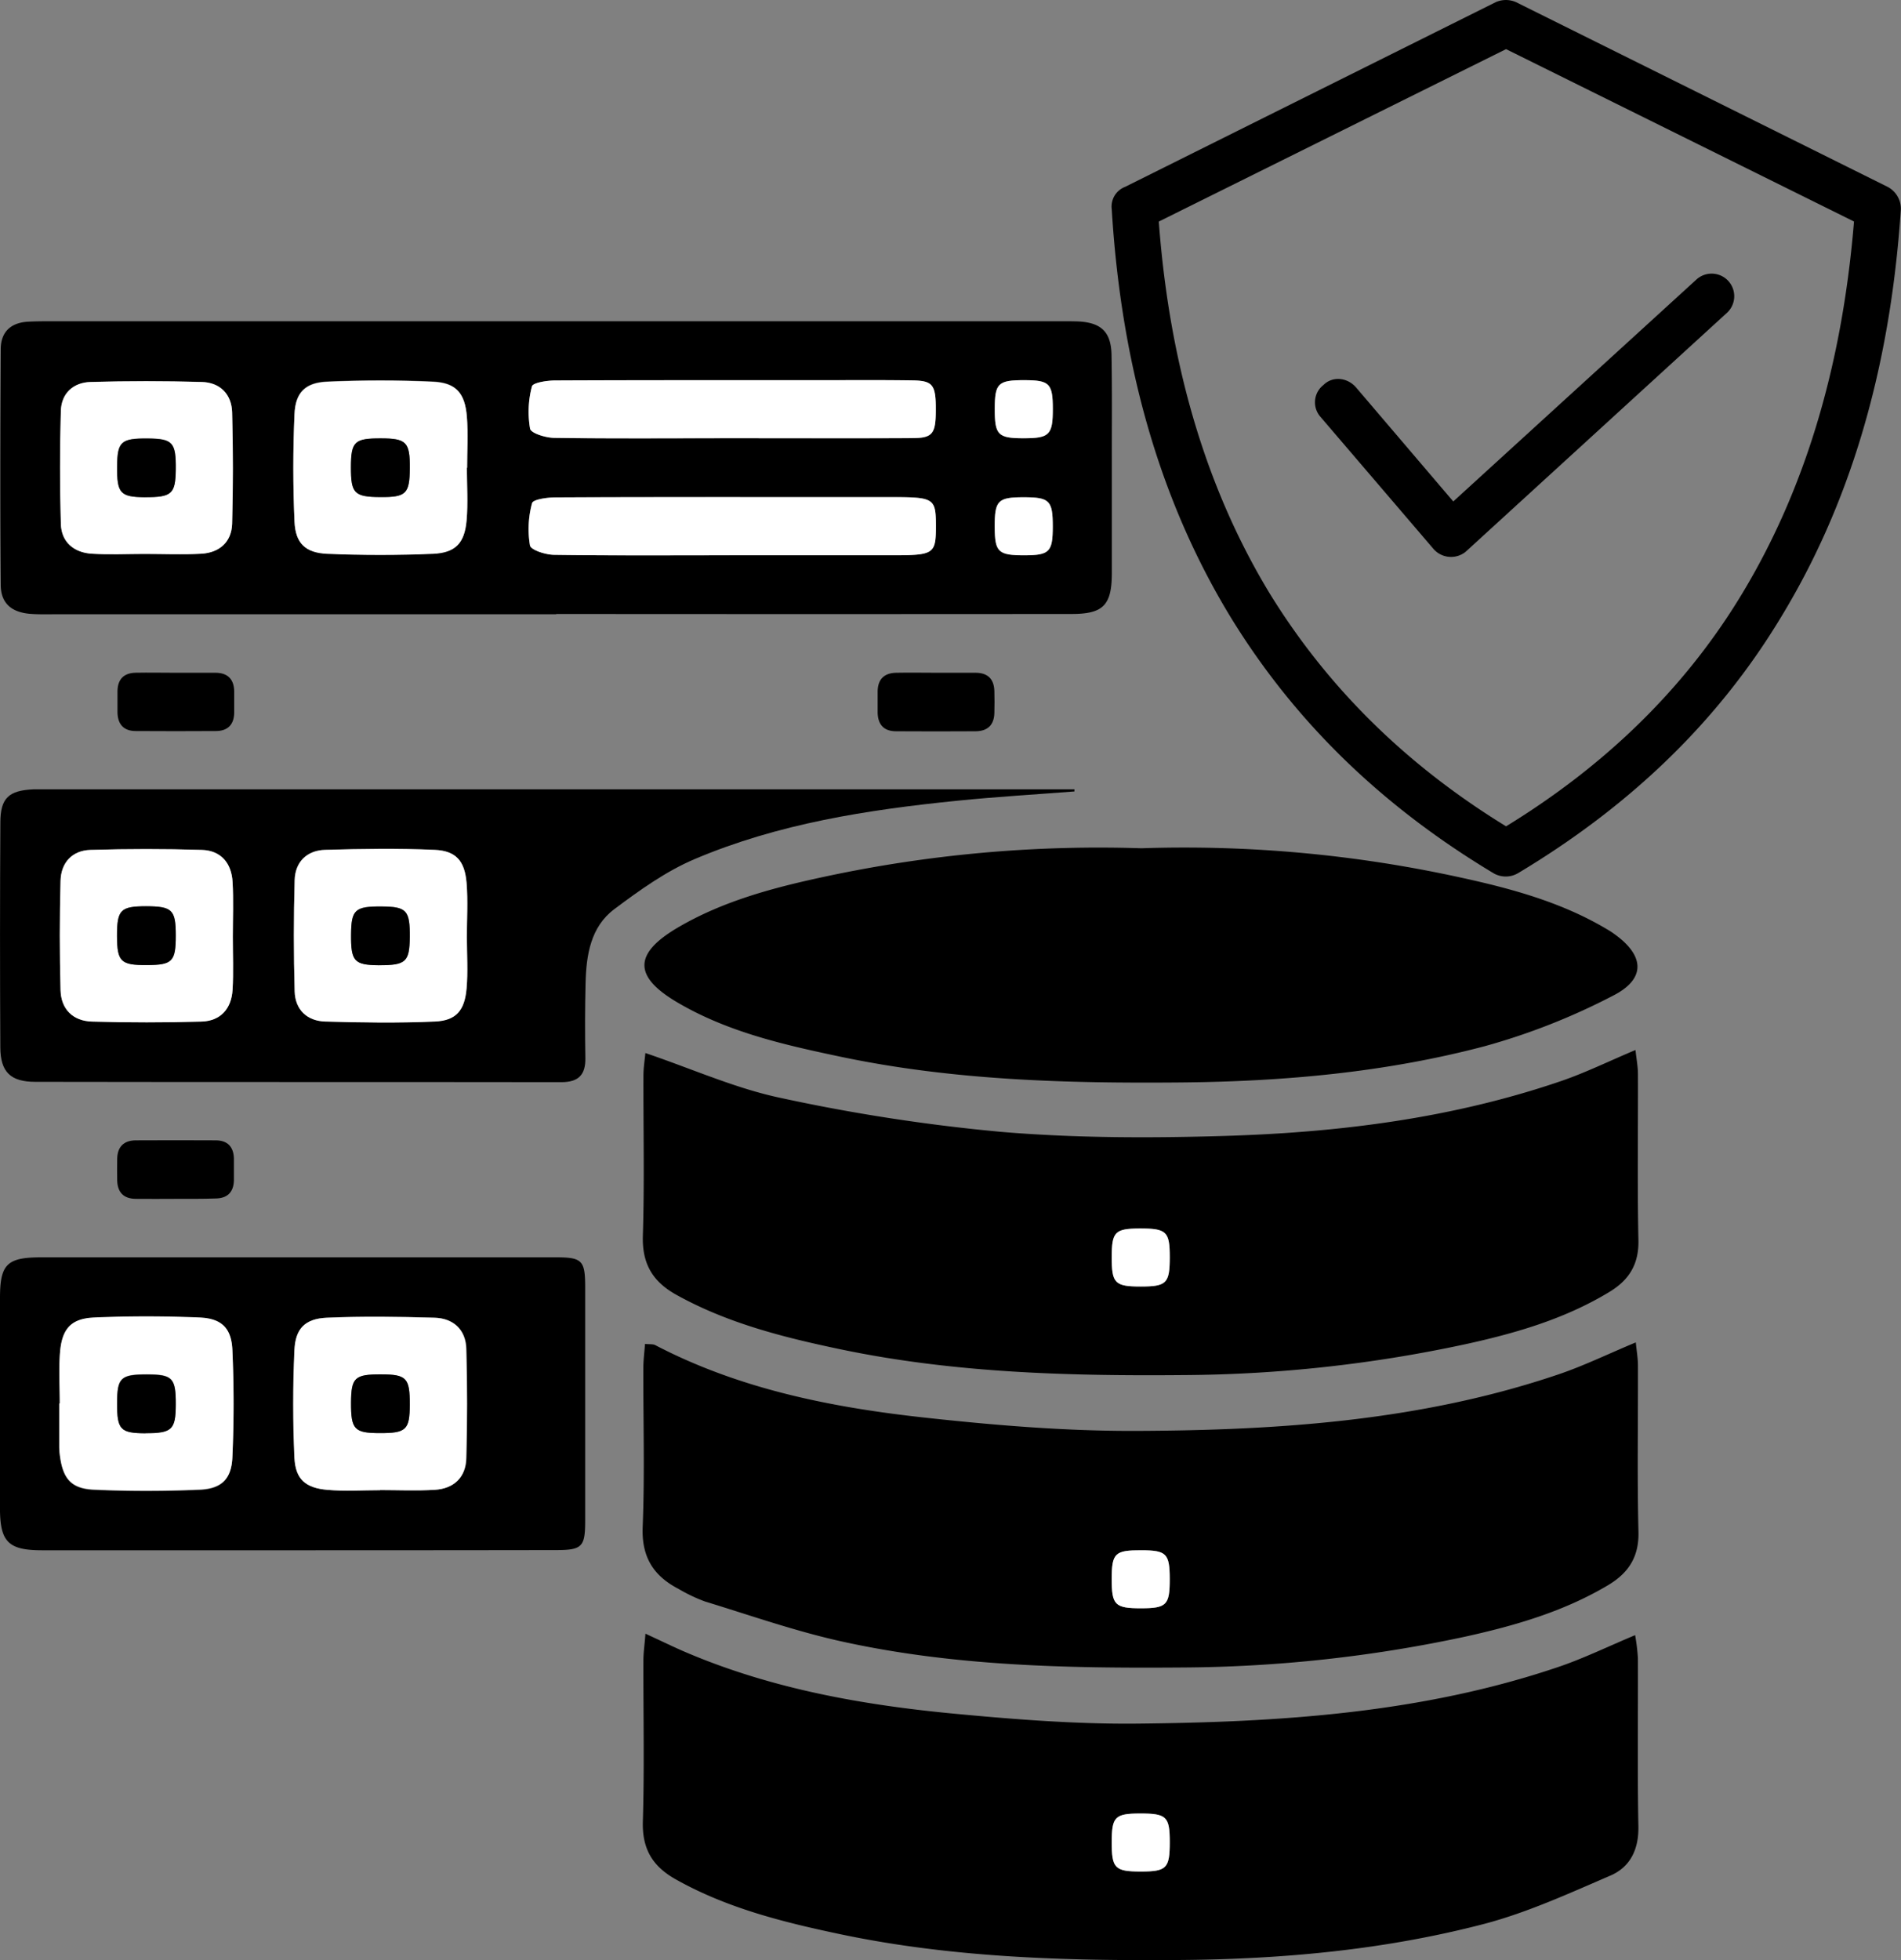 <svg xmlns="http://www.w3.org/2000/svg" viewBox="0 0 520.04 536.09"><rect x="0" y="0" width="520.04" height="536.09" fill="#808080" stroke="none"/><defs><style>.cls-1{fill:#fff;}</style></defs><g id="Layer_2" data-name="Layer 2"><g id="Layer_1-2" data-name="Layer 1"><path d="M447.49,367.14c.25,2.5.59,4.42.59,6.33.05,15.17-.23,30.33.14,45.49.17,6.94-2.8,11.31-8.39,14.63-12.06,7.16-25.32,11-38.86,14a377.52,377.52,0,0,1-77.83,8.47c-31.22.24-62.36-.37-93-7.15-12.63-2.8-24.93-7.13-37.33-10.92a44.43,44.43,0,0,1-7.21-3.44c-6.81-3.54-10.11-8.68-9.79-16.87.58-14.47.14-29,.18-43.48,0-2.11.28-4.22.46-6.64,1.25.13,2.14,0,2.78.32,23,12,48,17,73.41,19.8,19.33,2.12,38.84,3.75,58.27,3.67,39-.15,77.94-2.76,115.37-15.44C433.21,373.57,439.8,370.35,447.49,367.14ZM312.12,439.86c7.05,0,7.92-.9,7.88-8.11,0-6.85-.92-7.74-7.75-7.76-7.22,0-8.11.83-8.12,7.86S305,439.87,312.12,439.86Z"/><path d="M176.57,446.81c4.46,2.05,7.85,3.73,11.33,5.2,23.58,10,48.51,14.38,73.78,16.74,16.39,1.54,32.9,2.82,49.34,2.66,39-.38,77.94-2.83,115.35-15.52,6.89-2.34,13.48-5.56,20.94-8.68a54.94,54.94,0,0,1,.76,6.32c.06,15.33-.16,30.66.13,46,.12,6.29-2.24,11.1-7.63,13.43C429.31,517.81,418,523,406.22,526.13c-27.17,7.12-55,9.69-83.12,9.92-31.22.26-62.3-.57-93-7-15.67-3.29-31.15-7.12-45.31-15.09-6.34-3.57-9.15-8.35-8.93-15.8.44-14.65.11-29.32.15-44C176,452.06,176.33,450,176.57,446.81Zm143.43,57c0-7-.9-7.86-8.17-7.82-6.81,0-7.68.91-7.7,7.8,0,7.18.84,8.07,7.93,8.07S320,511,320,503.81Z"/><path d="M176.55,288c12.91,4.38,24.74,9.72,37.15,12.31a501.46,501.46,0,0,0,60.14,9.25c20.33,1.71,40.9,1.73,61.33,1.11,31.22-.94,62.12-4.83,91.88-15,6.7-2.3,13.11-5.45,20.36-8.5.26,2.48.66,4.53.67,6.58.05,15.16-.19,30.33.13,45.48.13,6.49-2.51,10.77-7.76,14-12.13,7.41-25.56,11.33-39.25,14.34a374.76,374.76,0,0,1-77.33,8.51c-31.55.28-63-.57-94-7.06-15.51-3.25-30.82-7.1-44.86-14.9-6.54-3.64-9.39-8.54-9.15-16.19.46-14.64.11-29.32.16-44C176.05,291.85,176.39,289.77,176.55,288ZM320,343.8c0-7-.91-7.85-8.18-7.81-6.81,0-7.67.91-7.69,7.8,0,7.19.85,8.07,7.93,8.07S320,351,320,343.8Z"/><path d="M152.11,168H14.68c-2.16,0-4.34.06-6.49-.12C3.13,167.44.24,165,.2,160c-.17-21.49-.12-43,0-64.46,0-4.77,2.77-7.32,7.54-7.56,2.16-.11,4.33-.12,6.49-.12H290.07c1.66,0,3.33,0,5,.06,6.14.33,8.84,2.85,9,9,.18,9.66.08,19.32.09,29,0,10.33,0,20.66,0,31-.05,8.63-2.4,11-11,11q-70.46.06-140.93,0ZM39.61,151.5c5.15,0,10.32.23,15.46-.07,5-.29,8.28-3.19,8.43-8.21q.45-15.21,0-30.43c-.13-5-3.3-8.19-8.29-8.33q-15.21-.42-30.43,0c-4.73.13-8,3.1-8.13,7.9q-.46,15.45,0,30.92c.14,5,3.55,7.85,8.49,8.15S34.78,151.51,39.61,151.5Zm88.11-23.6h.06c0-4.66.3-9.34-.07-14-.52-6.49-3-9.29-9.33-9.57-9.63-.42-19.3-.4-28.93,0-5.94.28-8.63,2.93-8.89,8.83-.43,9.8-.43,19.64,0,29.43.26,5.89,3,8.52,8.93,8.79,9.63.43,19.3.44,28.93,0,6.2-.27,8.67-2.95,9.21-9.12C128.06,137.58,127.72,132.72,127.72,127.9Zm71.92-8.05c16.64,0,33.29.05,49.94,0,5.55,0,6.38-1.19,6.42-7.58.05-6.94-.75-8.11-6.32-8.2-8.48-.13-17-.06-25.46-.06-24.14,0-48.28,0-72.42.08-2.19,0-6,.59-6.28,1.61a27.12,27.12,0,0,0-.51,11.57c.26,1.28,4.34,2.49,6.69,2.52C167.67,120,183.66,119.86,199.64,119.85Zm-.07,32H244c11.52,0,12-.33,12-8.07,0-7.53-.48-7.83-12.24-7.83h-30c-20.64,0-41.28,0-61.93.08-2.2,0-6,.54-6.3,1.56a26.92,26.92,0,0,0-.58,11.56c.25,1.28,4.3,2.54,6.63,2.58C167.6,152,183.58,151.86,199.57,151.87Zm80.49-32c7.05,0,8-.93,7.95-8.08,0-6.87-.91-7.77-7.7-7.8-7.27,0-8.17.82-8.18,7.82C272.11,119,273,119.86,280.06,119.86ZM280,136c-7.06,0-7.93.91-7.89,8.11,0,6.95.95,7.81,8.25,7.77,6.74,0,7.62-1,7.63-7.87C288,136.86,287.13,136,280,136Z"/><path d="M312.21,232a352.63,352.63,0,0,1,86.93,7.91c13.83,3,27.54,6.66,39.93,13.92.86.51,1.72,1,2.53,1.61,8.28,5.89,8.74,12.26-.31,16.86a179.1,179.1,0,0,1-35.11,13.83c-27.15,7.18-55,9.66-83.11,9.92-31.2.28-62.29-.57-92.95-7-15.49-3.26-31-6.75-44.83-14.9-12.06-7.09-12-13.35.2-20.5s25.77-10.79,39.46-13.74A357.61,357.61,0,0,1,312.21,232Z"/><path d="M293.92,216.46c-10.7.83-21.41,1.46-32.08,2.54-24.59,2.49-49,6.26-71.9,16-7.81,3.33-15,8.49-21.85,13.62-6.53,4.87-7.71,12.57-7.9,20.25-.17,6.82-.18,13.66-.06,20.48.09,4.64-1.9,6.62-6.57,6.62-48-.07-95.93,0-143.9-.09-6.8,0-9.53-2.7-9.57-9.4Q-.08,255.77.1,225c0-6.78,2.31-8.83,9.12-9.12,1.16,0,2.33,0,3.5,0l275.81,0h5.4ZM63.69,256.21c0-5,.22-10-.06-15-.28-5.16-3.16-8.64-8.44-8.79-10.13-.28-20.29-.27-30.42,0-5,.14-8.06,3.48-8.2,8.43q-.41,15,0,29.93c.14,5.23,3.42,8.45,8.63,8.59q15,.39,29.93,0c5.26-.16,8.2-3.56,8.5-8.73C63.9,265.87,63.68,261,63.69,256.21Zm64,.19c0-5,.33-10-.09-15-.51-6-2.89-8.74-8.74-9-10-.43-20-.28-29.93,0-5,.14-8.21,3.27-8.35,8.28-.28,10.13-.28,20.29,0,30.42.14,5,3.4,8.11,8.37,8.25,10,.29,20,.44,29.93,0,5.84-.26,8.19-3,8.72-9C128.05,265.75,127.72,261.06,127.72,256.4Z"/><path d="M81,424q-34.71,0-69.43,0c-9.3,0-11.55-2.26-11.58-11.5Q0,383.73,0,355c0-9.23,1.9-11.11,11.21-11.12q70.43,0,140.87,0c7.17,0,8,.83,8,8.13q0,32,0,63.94c0,7.18-.84,8-8.12,8Q116.51,424,81,424ZM16.35,383.91h-.16c0,4,0,8,0,12a16.66,16.66,0,0,0,.15,2c.79,6.49,3,9.31,9.36,9.59,9.63.42,19.31.4,28.94,0,6-.27,8.65-2.91,8.91-8.8.45-9.8.45-19.64,0-29.43-.27-5.9-3-8.55-8.91-8.82-9.62-.44-19.3-.46-28.93,0-6.35.28-8.79,3.08-9.31,9.58C16.05,374.57,16.35,379.25,16.35,383.91ZM104,407.57v-.06c5,0,10,.24,15-.07,5.21-.31,8.48-3.4,8.61-8.63q.39-15,0-29.93c-.15-5.25-3.54-8.36-8.71-8.5-9.81-.26-19.64-.4-29.44,0-5.92.26-8.59,2.94-8.85,8.87-.42,9.79-.42,19.63,0,29.43.26,5.86,3,8.25,9,8.77C94.33,407.9,99.19,407.57,104,407.57Z"/><path d="M48.07,184c3.65,0,7.31,0,11,0,3.21.05,4.91,1.75,5,5,0,2,0,4,0,6-.08,3.23-1.8,4.92-5,4.94q-11,.07-21.93,0c-3.22,0-4.9-1.76-5-5,0-2,0-4,0-6,.08-3.22,1.79-4.9,5-4.95C40.76,183.92,44.41,184,48.07,184Z"/><path d="M256.56,184c3.48,0,7,0,10.46,0,3.21.05,4.91,1.73,5,5q.08,3,0,6c-.08,3.22-1.78,4.93-5,5q-11,.07-21.93,0c-3.21,0-4.9-1.74-5-5,0-2,0-4,0-6,.08-3.22,1.77-4.91,5-5C248.91,183.92,252.73,184,256.56,184Z"/><path d="M48.06,327.88c-3.66,0-7.31.05-11,0-3.21-.05-4.9-1.74-5-5q-.06-3,0-6c.08-3.21,1.77-4.94,5-5q11-.06,21.93,0c3.21,0,4.91,1.73,5,4.95,0,2,0,4,0,6-.08,3.22-1.78,4.91-5,4.95C55.37,327.91,51.71,327.87,48.06,327.88Z"/><path class="cls-1" d="M312.12,439.86c-7.13,0-8-.87-8-8s.9-7.89,8.12-7.86c6.83,0,7.72.91,7.75,7.76C320,439,319.17,439.85,312.12,439.86Z"/><path class="cls-1" d="M320,503.81c0,7.17-.85,8.05-7.94,8.05s-7.95-.89-7.93-8.07c0-6.89.89-7.77,7.7-7.8C319.1,496,320,496.8,320,503.81Z"/><path class="cls-1" d="M320,343.8c0,7.18-.85,8.06-7.94,8.06s-7.95-.88-7.93-8.07c0-6.89.88-7.76,7.69-7.8C319.09,336,320,336.8,320,343.8Z"/><path class="cls-1" d="M39.61,151.5c-4.83,0-9.66.24-14.47-.05s-8.35-3.11-8.49-8.15q-.45-15.45,0-30.92c.14-4.8,3.4-7.77,8.13-7.9q15.21-.44,30.43,0c5,.14,8.16,3.35,8.29,8.33q.4,15.21,0,30.43c-.15,5-3.47,7.92-8.43,8.21C49.93,151.73,44.76,151.5,39.61,151.5Zm0-15.55c7.4.07,8.42-.84,8.48-7.58.08-7.39-.83-8.41-7.57-8.48-7.4-.07-8.42.84-8.48,7.58C32,134.87,32.87,135.89,39.61,136Z"/><path class="cls-1" d="M127.72,127.9c0,4.82.34,9.68-.08,14.46-.54,6.17-3,8.85-9.21,9.12-9.63.41-19.3.4-28.93,0-6-.27-8.67-2.9-8.93-8.79-.44-9.79-.44-19.63,0-29.43.26-5.9,3-8.55,8.89-8.83,9.63-.44,19.3-.46,28.93,0,6.35.28,8.81,3.08,9.33,9.57.37,4.63.07,9.31.07,14Zm-23.56-8c-7.15,0-8.12.93-8.13,7.94s1,8.11,8,8.12,8.09-.92,8.11-7.94S111.17,119.9,104.16,119.89Z"/><path class="cls-1" d="M199.64,119.85c-16,0-32,.12-47.94-.1-2.35,0-6.43-1.24-6.69-2.52a27.12,27.12,0,0,1,.51-11.57c.26-1,4.09-1.6,6.28-1.61,24.14-.11,48.28-.08,72.42-.08,8.49,0,17-.07,25.46.06,5.57.09,6.37,1.26,6.32,8.2,0,6.39-.87,7.56-6.42,7.58C232.93,119.9,216.28,119.85,199.64,119.85Z"/><path class="cls-1" d="M199.57,151.87c-16,0-32,.1-47.95-.12-2.33,0-6.38-1.3-6.63-2.58a26.92,26.92,0,0,1,.58-11.56c.26-1,4.1-1.55,6.3-1.56,20.65-.12,41.29-.08,61.93-.08h30c11.76,0,12.22.3,12.24,7.83,0,7.74-.47,8.07-12,8.07Z"/><path class="cls-1" d="M280.06,119.86c-7.08,0-7.95-.89-7.93-8.06,0-7,.91-7.85,8.18-7.82,6.79,0,7.68.93,7.7,7.8C288,118.93,287.11,119.86,280.06,119.86Z"/><path class="cls-1" d="M280,136c7.11,0,8,.88,8,8,0,6.92-.89,7.84-7.63,7.87-7.3,0-8.22-.82-8.25-7.77C272.09,136.89,273,136,280,136Z"/><path class="cls-1" d="M63.69,256.21c0,4.82.21,9.66-.07,14.47-.3,5.17-3.24,8.57-8.5,8.73q-15,.43-29.93,0c-5.21-.14-8.49-3.36-8.63-8.59q-.4-15,0-29.93c.14-4.95,3.17-8.29,8.2-8.43,10.13-.31,20.29-.32,30.42,0,5.28.15,8.16,3.63,8.44,8.79C63.91,246.22,63.69,251.22,63.69,256.21Zm-15.6-.4c0-7-1-7.93-8.13-7.92-7,0-7.94,1-7.92,8.15,0,7,1,7.93,8.14,7.91C47.18,263.93,48.11,263,48.09,255.81Z"/><path class="cls-1" d="M127.72,256.4c0,4.66.33,9.35-.08,14-.53,6-2.88,8.77-8.72,9-10,.44-20,.29-29.93,0-5-.14-8.23-3.24-8.37-8.25-.29-10.13-.29-20.29,0-30.42.14-5,3.37-8.14,8.35-8.28,10-.29,20-.44,29.93,0,5.85.26,8.23,3,8.74,9C128.05,246.39,127.72,251.41,127.72,256.4Zm-24,7.55c7.34.06,8.34-.85,8.4-7.67.05-7.34-.86-8.34-7.67-8.39-7.34-.06-8.34.86-8.4,7.67C96,262.9,96.89,263.9,103.7,264Z"/><path class="cls-1" d="M16.35,383.91c0-4.66-.3-9.34.07-14,.52-6.5,3-9.3,9.31-9.58,9.63-.42,19.31-.4,28.93,0,6,.27,8.64,2.92,8.91,8.82.44,9.79.44,19.63,0,29.43-.26,5.89-3,8.53-8.91,8.8-9.63.43-19.31.45-28.94,0-6.34-.28-8.57-3.1-9.36-9.59a16.66,16.66,0,0,1-.15-2c0-4,0-8,0-12Zm23.47,8c7.24,0,8.24-.91,8.27-7.8,0-7.26-.87-8.22-7.79-8.26-7.26,0-8.23.88-8.26,7.79C32,391,32.91,391.92,39.82,392Z"/><path class="cls-1" d="M104,407.57c-4.82,0-9.68.33-14.47-.09-6-.52-8.7-2.91-9-8.77-.45-9.8-.45-19.64,0-29.43.26-5.93,2.93-8.61,8.85-8.87,9.8-.43,19.63-.29,29.44,0,5.17.14,8.56,3.25,8.71,8.5q.44,15,0,29.93c-.13,5.23-3.4,8.32-8.61,8.63-5,.31-10,.07-15,.07Zm.29-31.68c-7.27,0-8.23.87-8.27,7.79,0,7.24.91,8.24,7.81,8.27,7.26,0,8.22-.87,8.26-7.8C112.13,376.89,111.22,375.93,104.3,375.89Z"/><path d="M39.61,136c-6.74-.06-7.65-1.08-7.57-8.48.06-6.74,1.08-7.65,8.48-7.58,6.74.07,7.65,1.09,7.57,8.48C48,135.11,47,136,39.61,136Z"/><path d="M104.16,119.89c7,0,8,1,7.94,8.12s-1,8-8.11,7.94-8-1-8-8.12S97,119.88,104.16,119.89Z"/><path d="M48.09,255.81c0,7.16-.91,8.12-7.91,8.14C33,264,32.05,263,32,256c0-7.15.94-8.13,7.92-8.15C47.12,247.88,48.08,248.81,48.09,255.81Z"/><path d="M103.7,264c-6.81-.05-7.72-1.05-7.67-8.39.06-6.81,1.06-7.73,8.4-7.67,6.81.05,7.72,1.05,7.67,8.39C112,263.1,111,264,103.7,264Z"/><path d="M39.82,392c-6.91,0-7.82-1-7.78-8.27,0-6.91,1-7.82,8.26-7.79,6.92,0,7.83,1,7.79,8.26C48.06,391,47.06,392,39.82,392Z"/><path d="M104.3,375.89c6.92,0,7.83,1,7.8,8.26,0,6.93-1,7.84-8.26,7.8-6.9,0-7.84-1-7.81-8.27C96.07,376.76,97,375.85,104.3,375.89Z"/><path d="M361.12,113.88a6,6,0,0,1,.92-8.58c2.45-2.45,6.43-2.14,8.88.61l26.64,31.24L464,76.52a6.18,6.18,0,1,1,8.26,9.19l-71.34,65.22a6.37,6.37,0,0,1-8.88-.92ZM414.71.58,516.37,51.1A6.74,6.74,0,0,1,520,57.23C517,102.55,505.34,139,487.28,168.69c-18.07,30-42.87,52.67-72,70.12a6.66,6.66,0,0,1-6.74,0c-29.09-17.45-53.58-40.11-71.95-70.12-18.07-29.7-29.71-66.14-32.46-111.46a5.76,5.76,0,0,1,3.67-6.13L409.2.58a6.89,6.89,0,0,1,5.51,0Zm92.47,60L412,13.44,317,60.6c3.06,41,13.78,74.4,30.31,101.66C363.88,189.2,385.92,210,412,226c26-15.92,48.38-36.75,64.61-63.69C493.09,135,503.81,101.63,507.18,60.6Z"/></g></g></svg>
